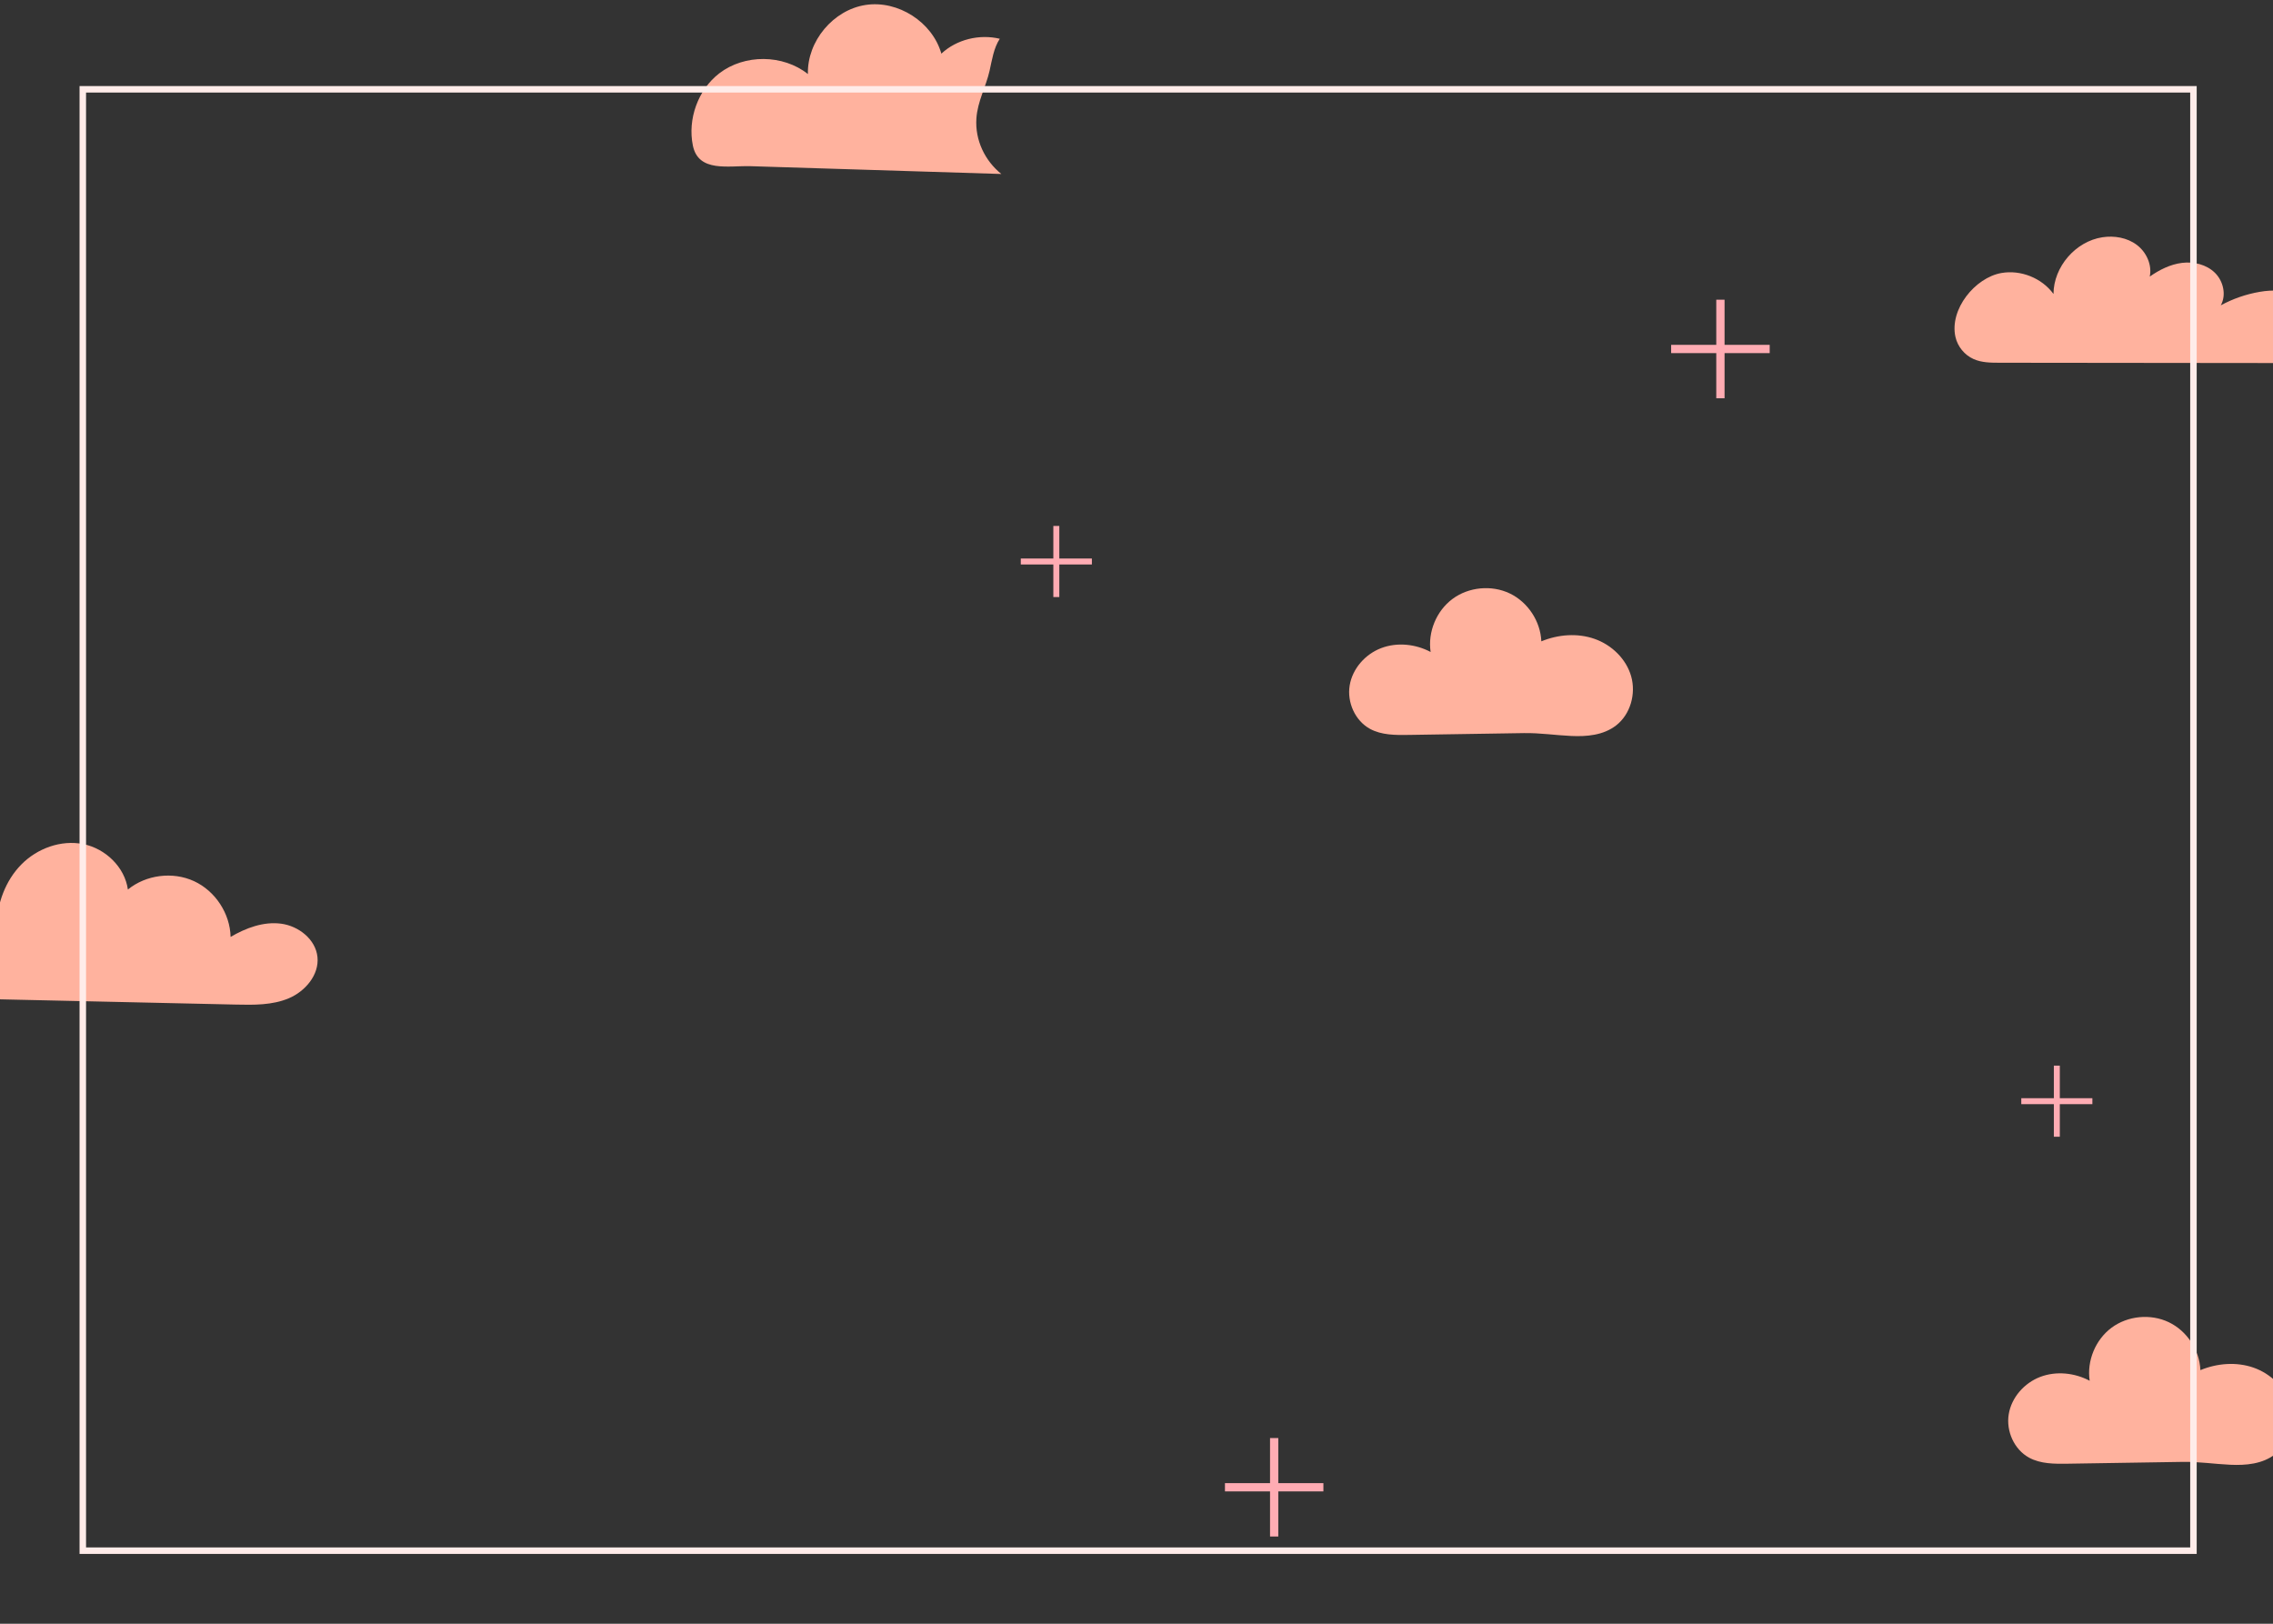 <?xml version="1.0" encoding="UTF-8"?>
<svg id="Layer_1" data-name="Layer 1" xmlns="http://www.w3.org/2000/svg" viewBox="0 0 1400 1000">
  <rect x="0" y="0" width="1400" height="1000" fill="#333333" stroke="none"/>
  <defs>
    <style>
      .cls-1 {
        fill: none;
        stroke: #ffece9;
        stroke-miterlimit: 10;
        stroke-width: 4px;
      }

      .cls-2 {
        fill: #ffacb3;
      }

      .cls-3 {
        fill: #ffb29e;
      }
    </style>
  </defs>
  <path class="cls-3" d="m601.39,72.91c.7-10.46,5.87-19.37,8.13-29.4,1.5-6.67,2.51-13.86,6.27-19.64-12.5-2.99-26.54.36-35.98,9.17C574.3,13.61,553.13,0,533.17,3.05c-19.97,3.05-36.1,22.36-35.56,42.55-15.36-12.19-39.06-12.37-54.6-.42-13.15,10.11-19.58,28.3-16.25,44.49,3.44,16.72,22.08,12.26,35.62,12.68l60.75,1.89c31.21.97,62.41,1.94,93.62,2.91-10.12-8.15-16.27-20.81-15.36-34.23Z"/>
  <path class="cls-3" d="m1273.55,901.44c-8.12.13-16.65.16-23.78-3.72-9.22-5.02-14.24-16.38-12.54-26.74,1.7-10.36,9.59-19.26,19.4-23,9.81-3.74,21.19-2.54,30.46,2.38-1.85-12.25,3.55-25.32,13.5-32.69,9.95-7.37,24.03-8.73,35.21-3.38,11.18,5.34,18.97,17.14,19.48,29.52,10.34-4.27,22.22-5.22,32.78-1.52,10.55,3.7,19.52,12.33,22.56,23.09,3.04,10.76-.45,23.37-9.29,30.22-7.83,6.07-18.05,6.92-27.6,6.49-9.97-.45-19.13-1.93-29.28-1.77-23.63.37-47.26.74-70.89,1.12Z"/>
  <path class="cls-3" d="m1232.7,168.14c11.97-2.11,24.93,3.1,32.1,12.9.07-16.73,13.58-32.39,30.12-34.92,7.34-1.12,15.25.23,21.18,4.69s9.52,12.27,7.99,19.53c5.96-4.19,12.69-7.57,19.92-8.45,7.24-.88,15.03,1.01,20.23,6.12,5.2,5.11,7.14,13.66,3.6,20.03,7.48-4.06,15.63-6.88,24.01-8.31,7.8-1.33,16.32-1.32,23,2.92,6.68,4.24,10.34,13.85,5.97,20.43,5.66-.62,11.66-1.19,16.82,1.24,5.15,2.43,8.77,9.05,5.95,14-2.71,4.73-9.19,5.29-14.64,5.29-18.91-.02-37.82-.04-56.73-.06-46.85-.05-93.71-.1-140.56-.15-5.45,0-11.08-.05-16.06-2.26-5.58-2.48-9.86-7.7-11.19-13.65-3.79-16.99,12.08-36.49,28.28-39.35Z"/>
  <path class="cls-3" d="m195.53,589.37c-1.11-10.86-11.56-19.08-22.39-20.51-10.83-1.43-21.68,2.63-31.11,8.15-.32-14.42-9.42-28.29-22.52-34.34s-29.56-3.96-40.74,5.16c-1.92-13.82-13.82-25.25-27.5-27.99-13.68-2.74-28.35,2.63-38.14,12.57-9.79,9.94-14.88,23.96-15.32,37.91-10.35-15.9-32.25-23.13-50.02-16.51-14.62,5.44-24.44,19.19-27,34.27-3.02,17.82,6.61,25.75,24.45,26.15,66.68,1.48,133.36,2.97,200.04,4.45,11.04.25,22.47.42,32.63-3.89,10.16-4.32,18.74-14.43,17.62-25.41Z"/>
  <path class="cls-3" d="m867.62,452.61c-8.12.13-16.65.16-23.78-3.72-9.22-5.02-14.24-16.38-12.54-26.74,1.7-10.36,9.59-19.26,19.4-23,9.81-3.74,21.19-2.54,30.46,2.38-1.85-12.25,3.55-25.32,13.5-32.69,9.95-7.37,24.03-8.72,35.21-3.38,11.18,5.34,18.97,17.14,19.48,29.52,10.34-4.27,22.22-5.22,32.78-1.52,10.55,3.7,19.52,12.33,22.56,23.09,3.04,10.76-.45,23.37-9.29,30.22-7.83,6.07-18.05,6.92-27.6,6.49-9.97-.45-19.13-1.93-29.28-1.77-23.63.37-47.26.74-70.89,1.12Z"/>
  <polygon class="cls-2" points="754.48 913.41 782.25 913.41 782.25 885.64 787.34 885.64 787.34 913.41 815.11 913.41 815.11 918.5 787.34 918.5 787.34 946.27 782.25 946.27 782.25 918.5 754.48 918.5 754.48 913.41"/>
  <polygon class="cls-2" points="1029.3 212.38 1057.1 212.38 1057.1 184.58 1062.2 184.58 1062.2 212.38 1090 212.38 1090 217.47 1062.2 217.47 1062.2 245.28 1057.1 245.28 1057.1 217.47 1029.3 217.47 1029.3 212.38"/>
  <polygon class="cls-2" points="628.73 343.97 648.78 343.97 648.78 323.91 652.46 323.91 652.46 343.97 672.52 343.97 672.52 347.64 652.46 347.64 652.46 367.7 648.78 367.7 648.78 347.64 628.73 347.64 628.73 343.97"/>
  <polygon class="cls-2" points="1244.96 676.34 1265.02 676.34 1265.02 656.28 1268.69 656.28 1268.69 676.34 1288.75 676.34 1288.75 680.01 1268.69 680.01 1268.69 700.07 1265.02 700.07 1265.02 680.01 1244.96 680.01 1244.96 676.34"/>
  <rect class="cls-1" x="51" y="55" width="1300" height="900"/>
</svg>